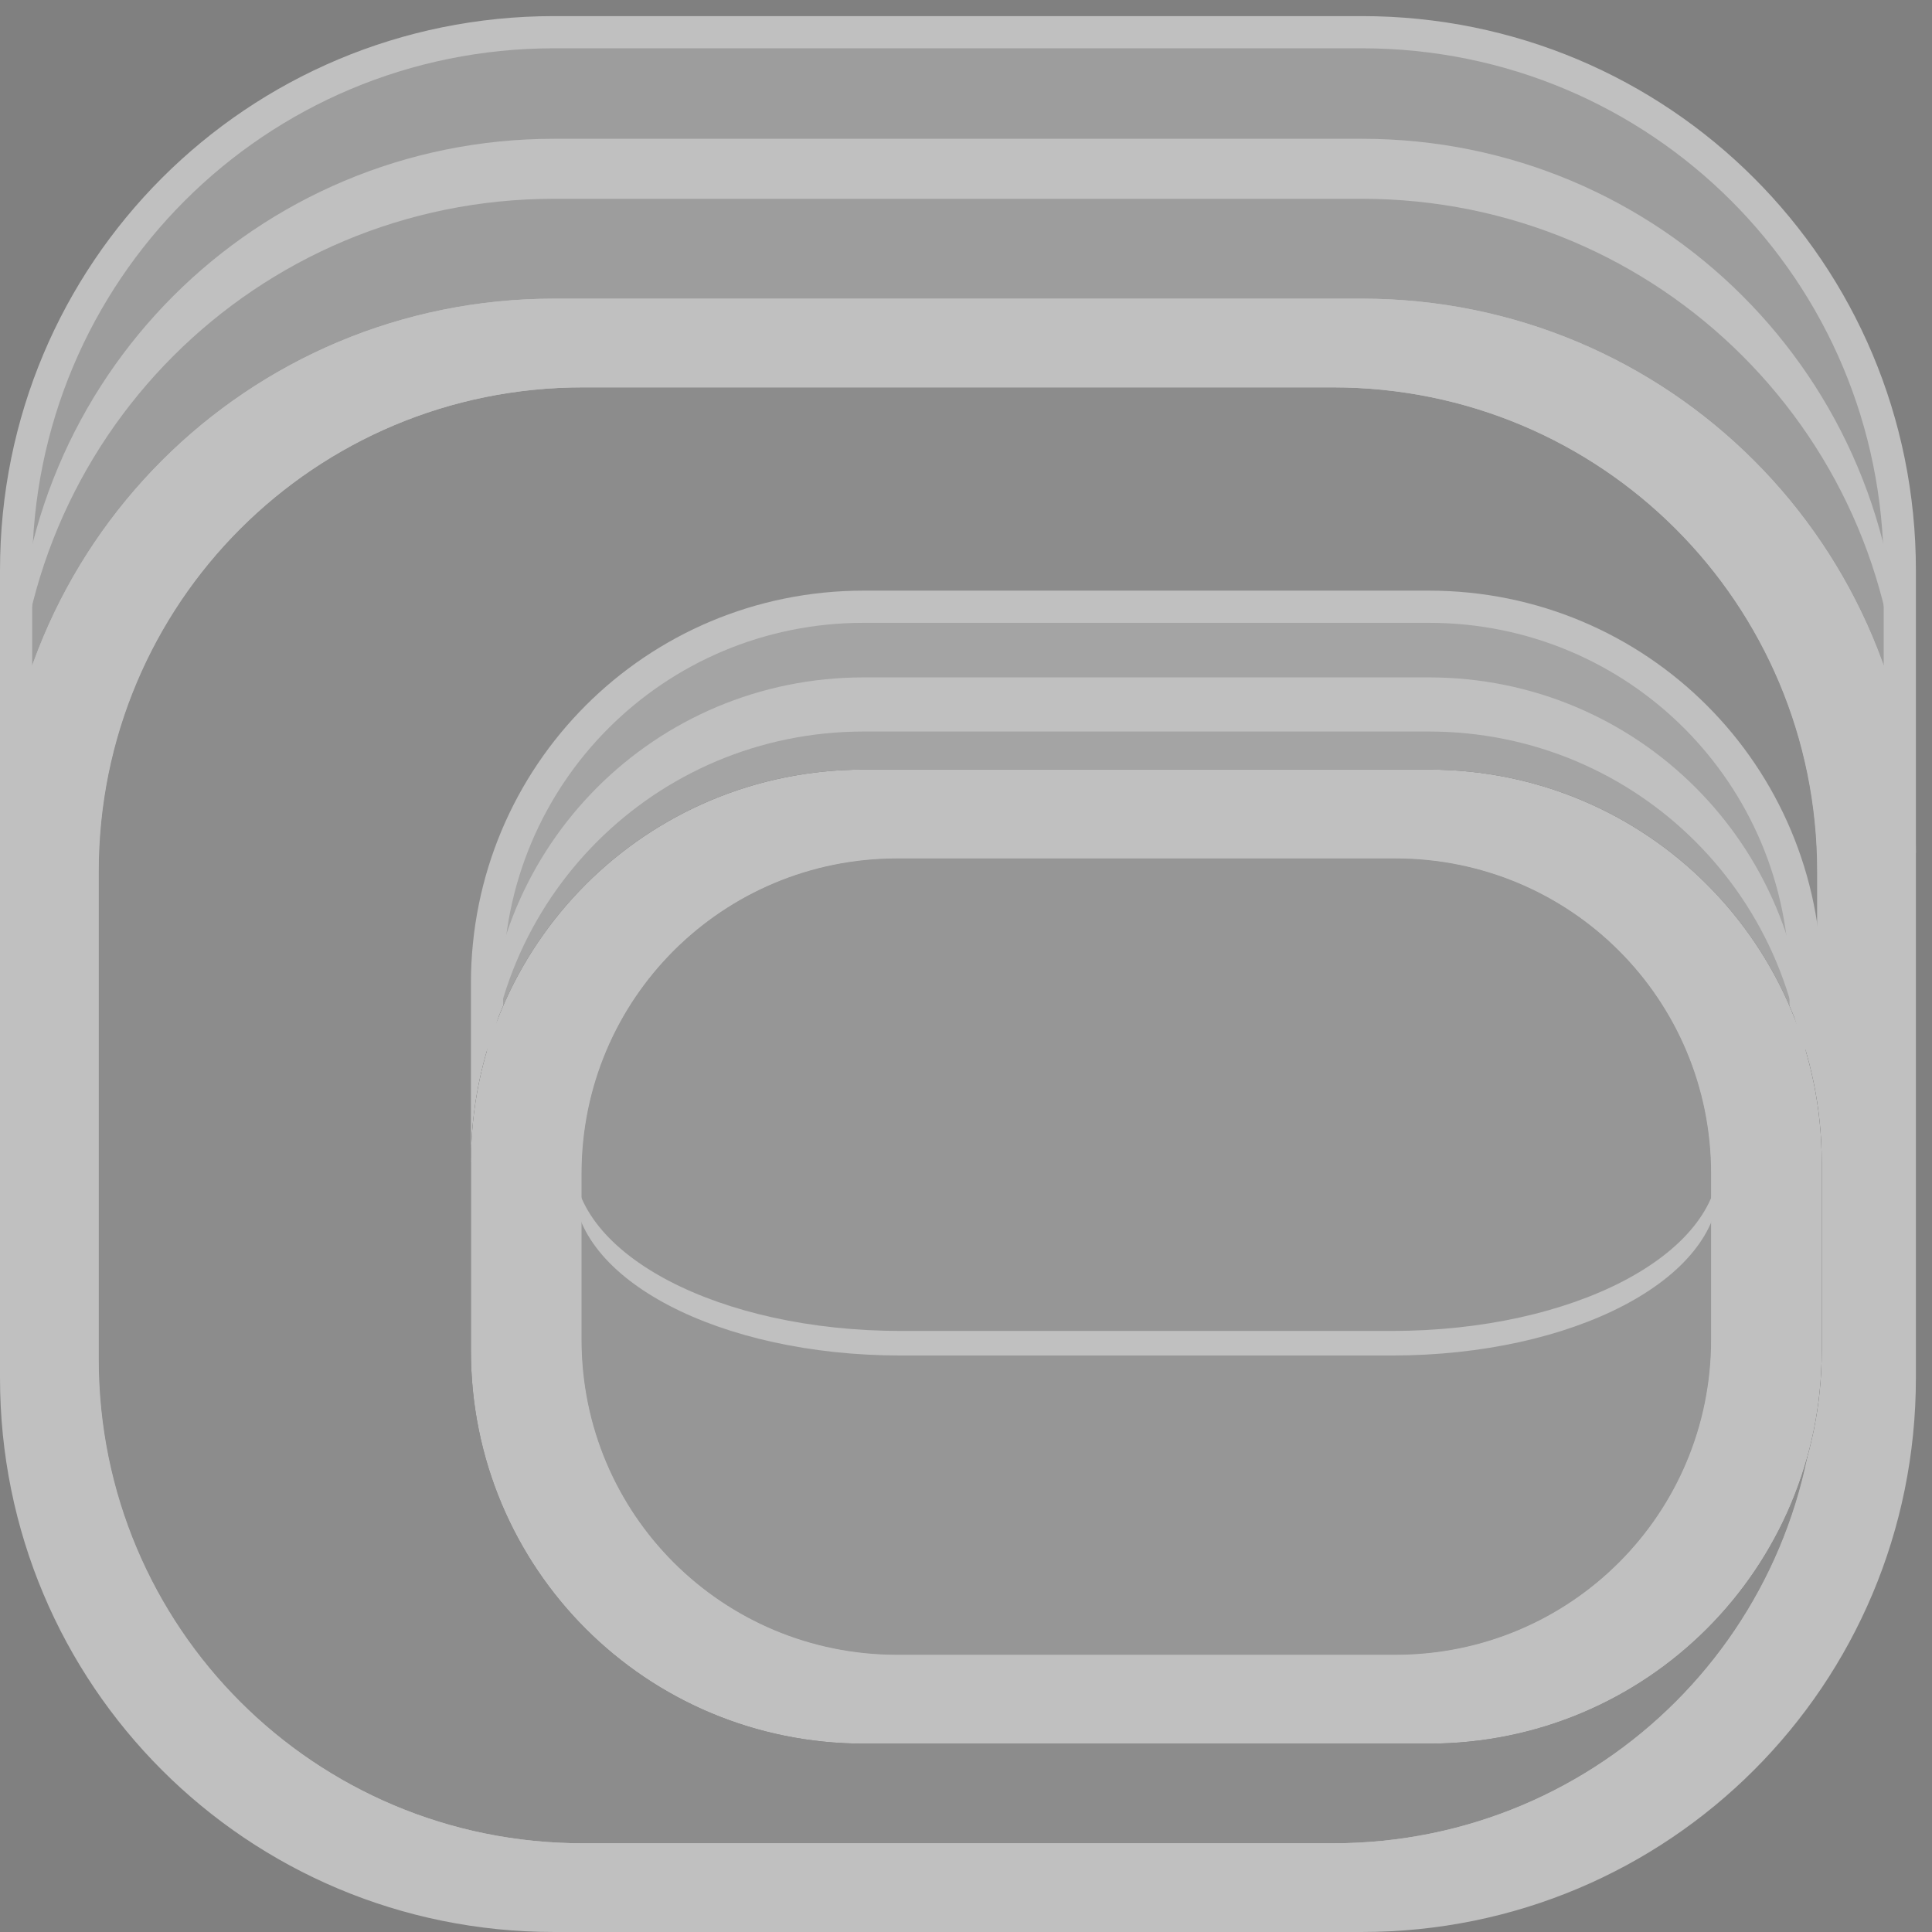 <?xml version="1.0" encoding="UTF-8" standalone="no"?>
<!-- Created with Inkscape (http://www.inkscape.org/) -->

<svg
   xmlns:dc="http://purl.org/dc/elements/1.1/"
   xmlns:cc="http://creativecommons.org/ns#"
   xmlns:rdf="http://www.w3.org/1999/02/22-rdf-syntax-ns#"
   xmlns:svg="http://www.w3.org/2000/svg"
   xmlns="http://www.w3.org/2000/svg"
   xmlns:sodipodi="http://sodipodi.sourceforge.net/DTD/sodipodi-0.dtd"
   xmlns:inkscape="http://www.inkscape.org/namespaces/inkscape"
   width="120"
   height="120"
   id="svg4600"
   version="1.1"
   inkscape:version="0.48.5 r10040"
   sodipodi:docname="xray-02bag.svg"
   inkscape:export-filename="/home/vg/Project/boa/x-ray/assets/02bag-xray.png"
   inkscape:export-xdpi="90"
   inkscape:export-ydpi="90">
  <rect width="100%" height="100%" fill="#808080" stroke="none"/>
  <defs
     id="defs4602" />
  <sodipodi:namedview
     id="base"
     pagecolor="#ffffff"
     bordercolor="#666666"
     borderopacity="1.0"
     inkscape:pageopacity="0.0"
     inkscape:pageshadow="2"
     inkscape:zoom="4"
     inkscape:cx="75.379214"
     inkscape:cy="73.560618"
     inkscape:document-units="px"
     inkscape:current-layer="g5122"
     showgrid="true"
     inkscape:showpageshadow="false"
     borderlayer="true"
     inkscape:snap-global="false"
     showguides="true"
     inkscape:guide-bbox="true"
     inkscape:window-width="1366"
     inkscape:window-height="715"
     inkscape:window-x="0"
     inkscape:window-y="0"
     inkscape:window-maximized="1"
     fit-margin-top="0"
     fit-margin-left="0"
     fit-margin-right="0"
     fit-margin-bottom="0">
    <inkscape:grid
       type="xygrid"
       id="grid4608"
       empspacing="6"
       visible="true"
       enabled="true"
       snapvisiblegridlinesonly="true"
       spacingx="5px"
       spacingy="5px"
       originx="0px"
       originy="-30px" />
  </sodipodi:namedview>
  <g
     transform="translate(0,-902.362)"
     id="g5122"
     inkscape:groupmode="layer"
     inkscape:label="0"
     style="opacity:0.5">
    <path
       style="fill:#ffffff;fill-opacity:0.455;stroke:#ffffff;stroke-width:2;stroke-miterlimit:4;stroke-opacity:1"
       d="M 34.418,904.362 C 15.899,904.362 1,919.261 1,937.78 l 0,17.55 C 1,936.811 15.899,921.912 34.418,921.912 l 50.164,0 C 103.101,921.912 118,936.811 118,955.33 l 0,-17.55 C 118,919.261 103.101,904.362 84.582,904.362 l -50.164,0 z"
       id="rect4146"
       inkscape:connector-curvature="0" />
    <path
       style="fill:#ffffff;fill-opacity:1;stroke:#ffffff;stroke-width:2;stroke-miterlimit:4;stroke-opacity:1"
       d="M 34.418,921.912 C 15.899,921.912 1,936.811 1,955.33 l 0,32.614 c 0,18.519 14.899,33.418 33.418,33.418 l 50.164,0 C 103.101,1021.362 118,1006.463 118,987.944 l 0,-32.614 C 118,936.811 103.101,921.912 84.582,921.912 l -50.164,0 z m 1.792,3.51 46.581,0 c 17.217,0 31.078,13.866 31.078,31.078 l 0,30.274 c 0,17.212 -13.861,31.078 -31.078,31.078 l -46.581,0 c -17.217,0 -31.078,-13.866 -31.078,-31.078 l 0,-30.274 c 0,-17.212 13.861,-31.078 31.078,-31.078 z"
       id="path4657"
       inkscape:connector-curvature="0" />
    <path
       sodipodi:nodetypes="sssssssss"
       inkscape:connector-curvature="0"
       style="fill:#ffffff;fill-opacity:0.196;stroke:#ffffff;stroke-width:2;stroke-miterlimit:4;stroke-opacity:1"
       d="m 36.192,925.422 46.616,0 c 17.217,0 31.077,13.857 31.077,31.069 l 0,30.292 c 0,17.212 -13.86,31.069 -31.077,31.069 l -46.616,0 c -17.217,0 -31.077,-13.857 -31.077,-31.069 l 0,-30.292 c 0,-17.212 13.86,-31.069 31.077,-31.069 z"
       id="path4693" />
    <path
       style="fill:#ffffff;fill-opacity:0.455;stroke:#ffffff;stroke-width:2;stroke-miterlimit:4;stroke-opacity:1"
       d="m 53.65,940.047 c -12.964,0 -23.4,10.436 -23.4,23.4 l 0,11.115 c 0,-12.964 10.436,-23.4 23.4,-23.4 l 35.1,0 c 12.964,0 23.4,10.436 23.4,23.4 l 0,-11.115 c 0,-12.964 -10.436,-23.4 -23.4,-23.4 l -35.1,0 z"
       id="path4659"
       inkscape:connector-curvature="0" />
    <path
       style="fill:#ffffff;fill-opacity:1;stroke:#1a1a1a;stroke-width:2;stroke-miterlimit:4;stroke-opacity:1"
       d="m 53.65,951.162 c -12.964,0 -23.4,10.436 -23.4,23.4 l 0,11.7 c 0,12.964 10.436,23.4 23.4,23.4 l 35.1,0 c 12.964,0 23.4,-10.436 23.4,-23.4 l 0,-11.7 c 0,-12.964 -10.436,-23.4 -23.4,-23.4 l -35.1,0 z m 2.084,3.51 30.932,0 c 11.422,0 20.621,9.179 20.621,20.585 l 0,10.311 c 0,11.405 -9.199,20.585 -20.621,20.585 l -30.932,0 c -11.422,0 -20.621,-9.179 -20.621,-20.585 l 0,-10.311 c 0,-11.405 9.199,-20.585 20.621,-20.585 z"
       id="path4661"
       inkscape:connector-curvature="0" />
    <path
       style="fill:#ffffff;fill-opacity:1;stroke:none"
       d="m 53.65,944.435 c -12.964,0 -23.4,10.436 -23.4,23.4 l 0,3.364 c 0,-12.964 10.436,-23.4 23.4,-23.4 l 35.1,0 c 12.964,0 23.4,10.436 23.4,23.4 l 0,-3.364 c 0,-12.964 -10.436,-23.4 -23.4,-23.4 l -35.1,0 z"
       id="path4665"
       inkscape:connector-curvature="0" />
    <path
       style="fill:#ffffff;fill-opacity:1;stroke:none"
       d="M 34.418,910.981 C 15.899,910.981 1,925.879 1,944.399 l 0,3.729 C 1,929.609 15.899,914.71 34.418,914.71 l 50.164,0 C 103.101,914.71 118,929.609 118,948.128 l 0,-3.729 c 0,-18.519 -14.899,-33.418 -33.418,-33.418 l -50.164,0 z"
       id="path4686"
       inkscape:connector-curvature="0" />
    <path
       sodipodi:nodetypes="sssssssss"
       inkscape:connector-curvature="0"
       style="fill:#ffffff;fill-opacity:0.196;stroke:#ffffff;stroke-width:2;stroke-miterlimit:4;stroke-opacity:1"
       d="m 55.736,954.678 30.927,0 c 11.422,0 20.618,9.182 20.618,20.587 l 0,10.294 c 0,11.405 -9.196,20.587 -20.618,20.587 l -30.927,0 c -11.422,0 -20.618,-9.182 -20.618,-20.587 l 0,-10.294 c 0,-11.405 9.196,-20.587 20.618,-20.587 z"
       id="path4691" />
    <path
       inkscape:connector-curvature="0"
       id="path4714"
       d="m 86.448,986.555 c 11.263,0 20.331,-4.733 20.331,-10.613 l 0,-1.526 c 0,5.88 -9.068,10.613 -20.331,10.613 l -30.497,0 c -11.263,0 -20.331,-4.733 -20.331,-10.613 l 0,1.526 c 0,5.88 9.068,10.613 20.331,10.613 l 30.497,0 z"
       style="fill:#ffffff;fill-opacity:1;stroke:none" />
    <path
       id="path4751"
       d="m 53.65,951.162 c -12.964,0 -23.4,10.436 -23.4,23.4 l 0,11.7 c 0,12.964 10.436,23.4 23.4,23.4 l 35.1,0 c 12.964,0 23.4,-10.436 23.4,-23.4 l 0,-11.7 c 0,-12.964 -10.436,-23.4 -23.4,-23.4 l -35.1,0 z m 2.084,3.51 30.932,0 c 11.422,0 20.621,9.179 20.621,20.585 l 0,10.311 c 0,11.405 -9.199,20.585 -20.621,20.585 l -30.932,0 c -11.422,0 -20.621,-9.179 -20.621,-20.585 l 0,-10.311 c 0,-11.405 9.199,-20.585 20.621,-20.585 z"
       style="fill:#ffffff;fill-opacity:1;stroke:#ffffff;stroke-width:2;stroke-miterlimit:4;stroke-opacity:1"
       inkscape:connector-curvature="0" />
  </g>
</svg>

